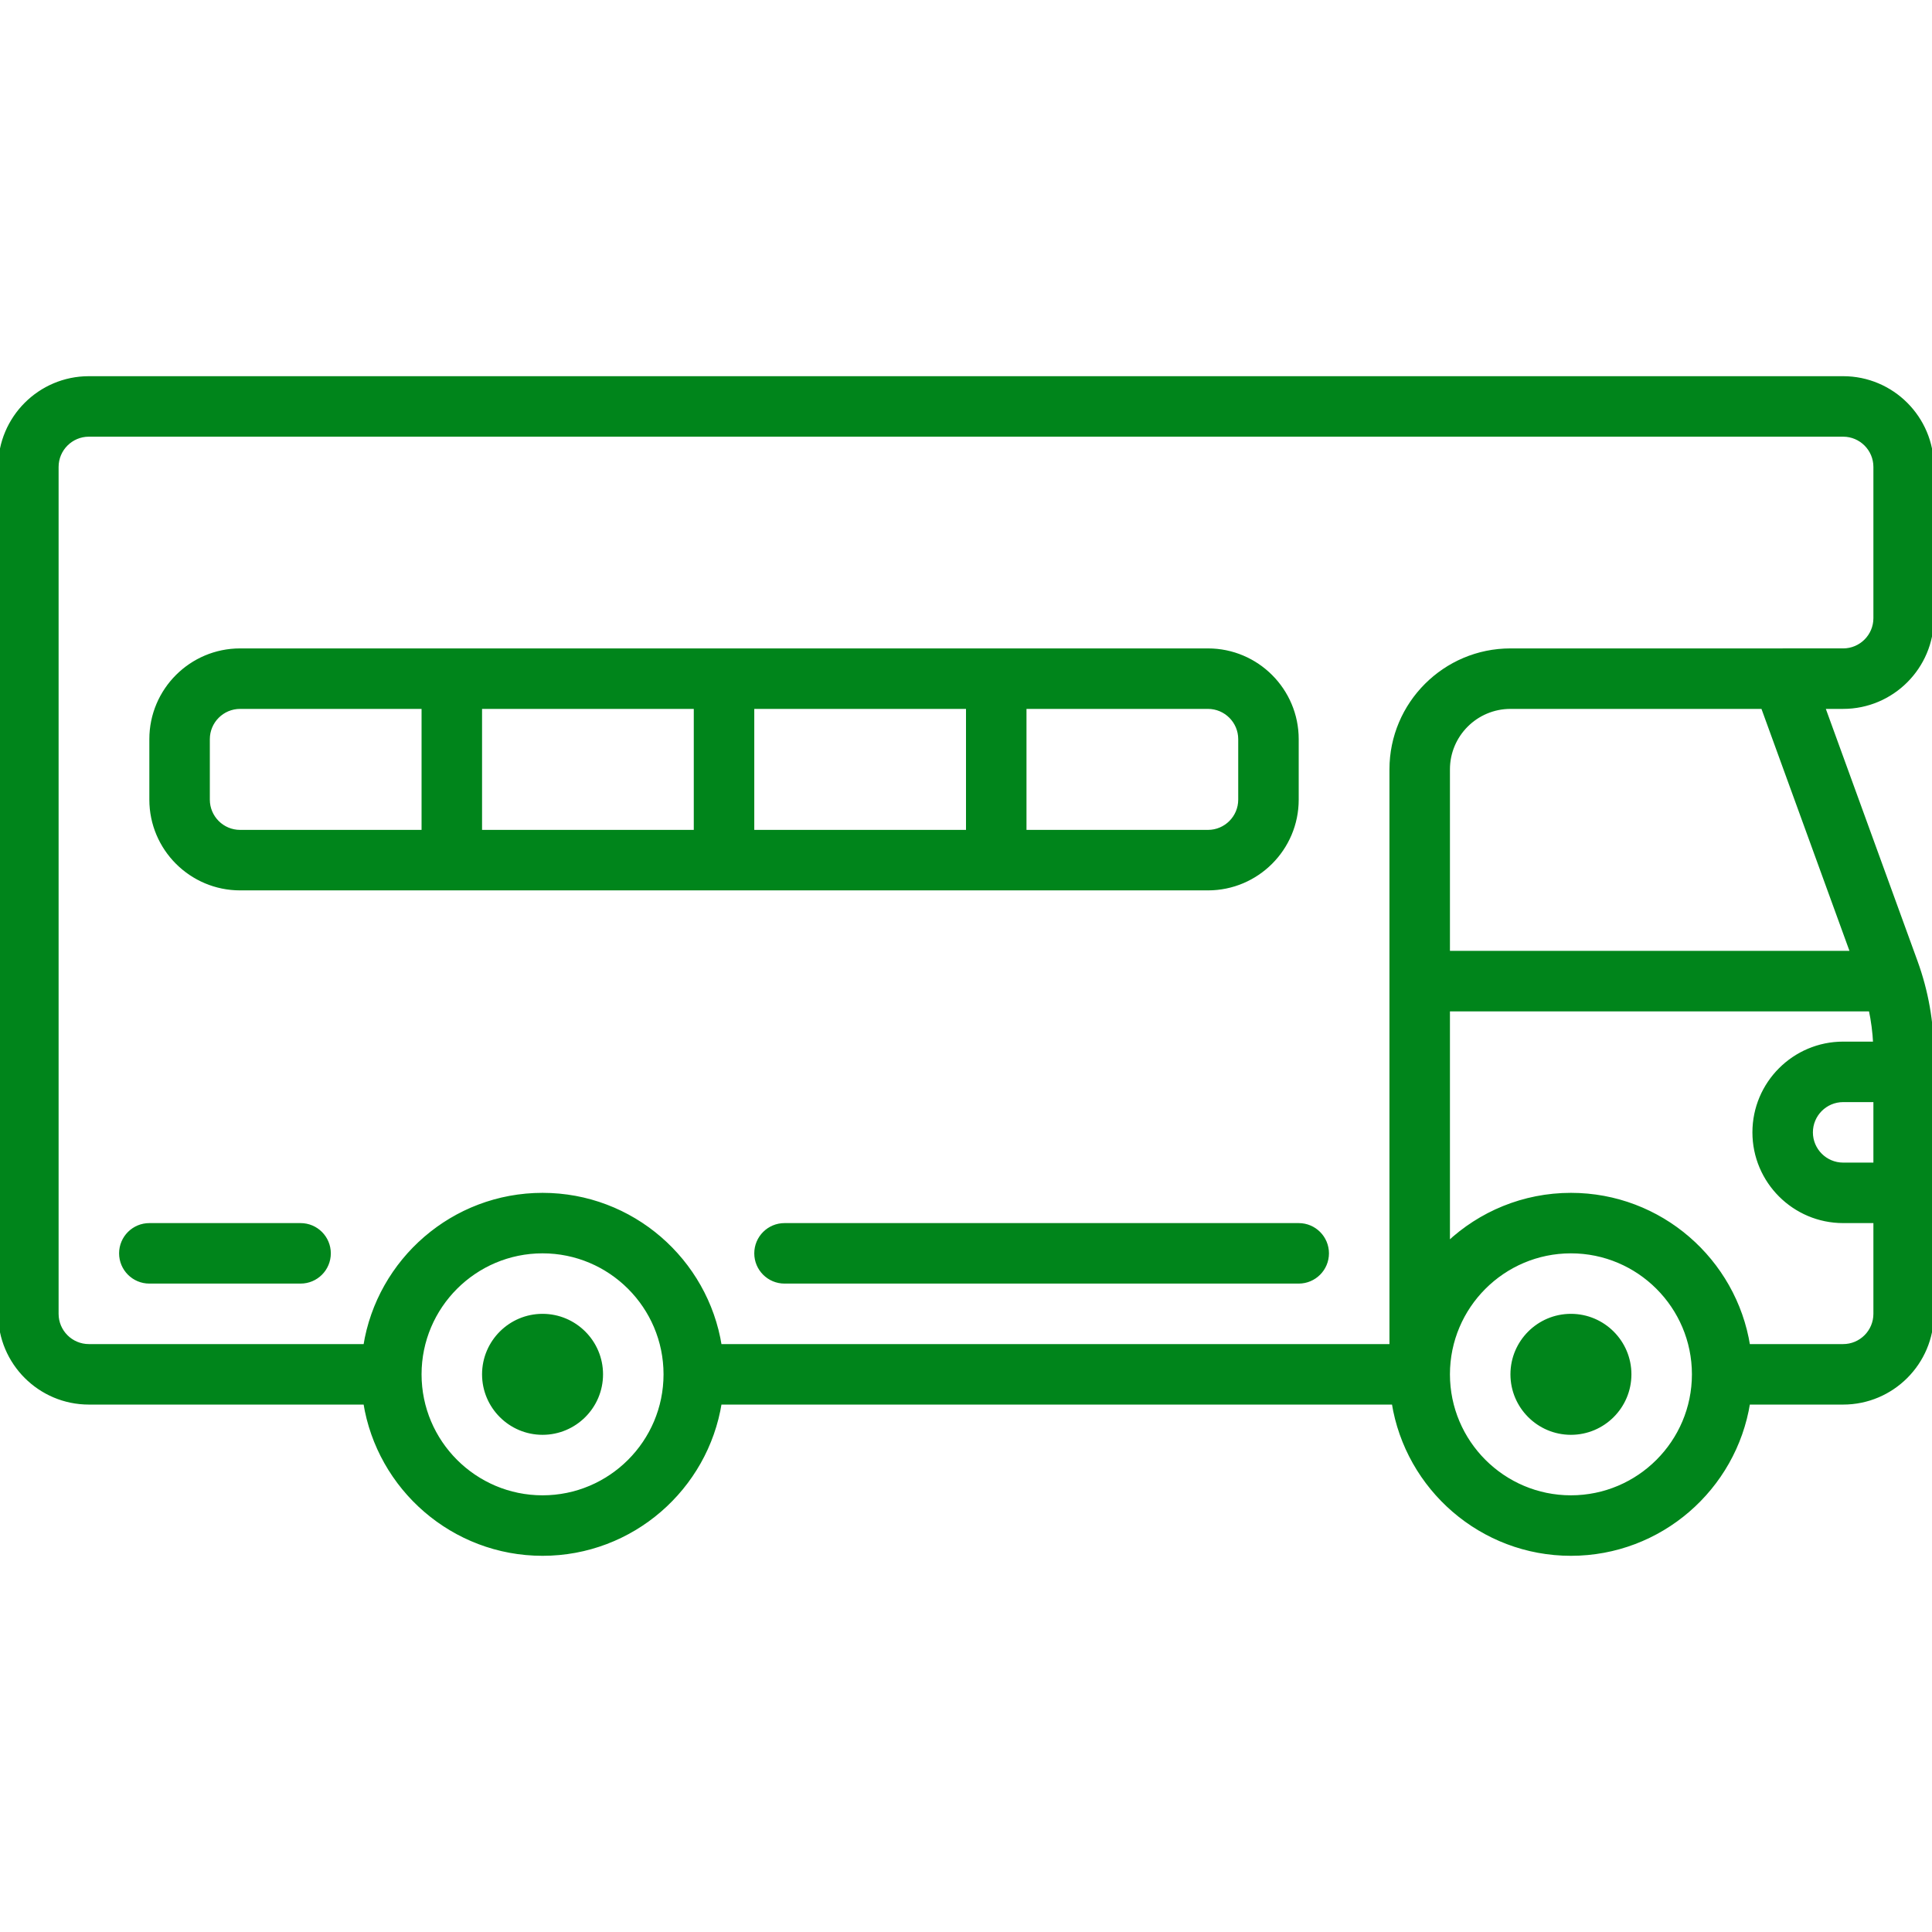 <svg fill="#00851b" height="80px" width="80px" version="1.1" id="Capa_1" xmlns="http://www.w3.org/2000/svg" xmlns:xlink="http://www.w3.org/1999/xlink" viewBox="0 0 511 511" xml:space="preserve" stroke="#00851b"><g id="SVGRepo_bgCarrier" stroke-width="0"></g><g id="SVGRepo_tracerCarrier" stroke-linecap="round" stroke-linejoin="round"></g><g id="SVGRepo_iconCarrier"> <g> <path d="M511,163.498V123.5c0-12.958-10.542-23.5-23.5-23.5h-464C10.542,100,0,110.542,0,123.5v224C0,360.458,10.542,371,23.5,371 h73.098c3.607,22.64,23.263,40,46.902,40s43.295-17.36,46.902-40h178.195c3.607,22.64,23.263,40,46.902,40s43.295-17.36,46.902-40 H487.5c12.958,0,23.5-10.542,23.5-23.5v-68.725c0-8.358-1.448-16.579-4.305-24.435l-24.489-67.343h5.293 C500.458,186.998,511,176.456,511,163.498z M15,347.5v-224c0-4.687,3.813-8.5,8.5-8.5h464c4.687,0,8.5,3.813,8.5,8.5v39.998 c0,4.687-3.813,8.5-8.5,8.5h-16c-0.016,0-0.032,0.002-0.048,0.002H399.5c-17.369,0-31.5,14.131-31.5,31.5l0,55.997 c0,0.001,0,0.002,0,0.003s0,0.002,0,0.003L368,356H190.402c-3.607-22.64-23.263-40-46.902-40s-43.295,17.36-46.902,40H23.5 C18.813,356,15,352.187,15,347.5z M496,308h-8.5c-4.687,0-8.5-3.813-8.5-8.5s3.813-8.5,8.5-8.5h8.5V308z M466.247,187l23.637,65 H383v-48.5c0-9.098,7.402-16.5,16.5-16.5H466.247z M143.5,396c-17.92,0-32.5-14.58-32.5-32.5s14.58-32.5,32.5-32.5 s32.5,14.58,32.5,32.5S161.42,396,143.5,396z M415.5,396c-17.918,0-32.496-14.576-32.5-32.494c0-0.002,0-0.004,0-0.006 s0-0.004,0-0.006C383.004,345.576,397.582,331,415.5,331s32.496,14.576,32.5,32.494c0,0.002,0,0.004,0,0.006s0,0.004,0,0.006 C447.996,381.424,433.418,396,415.5,396z M487.5,356h-25.098c-3.607-22.64-23.263-40-46.902-40c-12.564,0-23.996,4.912-32.5,12.906 V267h111.754c0.631,2.96,1.025,5.965,1.173,9H487.5c-12.958,0-23.5,10.542-23.5,23.5s10.542,23.5,23.5,23.5h8.5v24.5 C496,352.187,492.187,356,487.5,356z"></path> <path d="M63.5,235h256c12.958,0,23.5-10.542,23.5-23.5v-16c0-12.958-10.542-23.5-23.5-23.5h-256C50.542,172,40,182.542,40,195.5v16 C40,224.458,50.542,235,63.5,235z M184,220h-57v-33h57V220z M199,187h57v33h-57V187z M328,195.5v16c0,4.687-3.813,8.5-8.5,8.5H271 v-33h48.5C324.187,187,328,190.813,328,195.5z M55,195.5c0-4.687,3.813-8.5,8.5-8.5H112v33H63.5c-4.687,0-8.5-3.813-8.5-8.5V195.5z "></path> <path d="M415.5,348c-8.547,0-15.5,6.953-15.5,15.5s6.953,15.5,15.5,15.5s15.5-6.953,15.5-15.5S424.047,348,415.5,348z M415.5,364 c-0.276,0-0.5-0.224-0.5-0.5s0.224-0.5,0.5-0.5s0.5,0.224,0.5,0.5S415.776,364,415.5,364z"></path> <path d="M143.5,348c-8.547,0-15.5,6.953-15.5,15.5s6.953,15.5,15.5,15.5s15.5-6.953,15.5-15.5S152.047,348,143.5,348z M143.5,364 c-0.276,0-0.5-0.224-0.5-0.5s0.224-0.5,0.5-0.5s0.5,0.224,0.5,0.5S143.776,364,143.5,364z"></path> <path d="M200,331.5c0,4.142,3.358,7.5,7.5,7.5h136c4.142,0,7.5-3.358,7.5-7.5s-3.358-7.5-7.5-7.5h-136 C203.358,324,200,327.358,200,331.5z"></path> <path d="M79.5,324h-40c-4.142,0-7.5,3.358-7.5,7.5s3.358,7.5,7.5,7.5h40c4.142,0,7.5-3.358,7.5-7.5S83.642,324,79.5,324z"></path> </g> </g></svg>